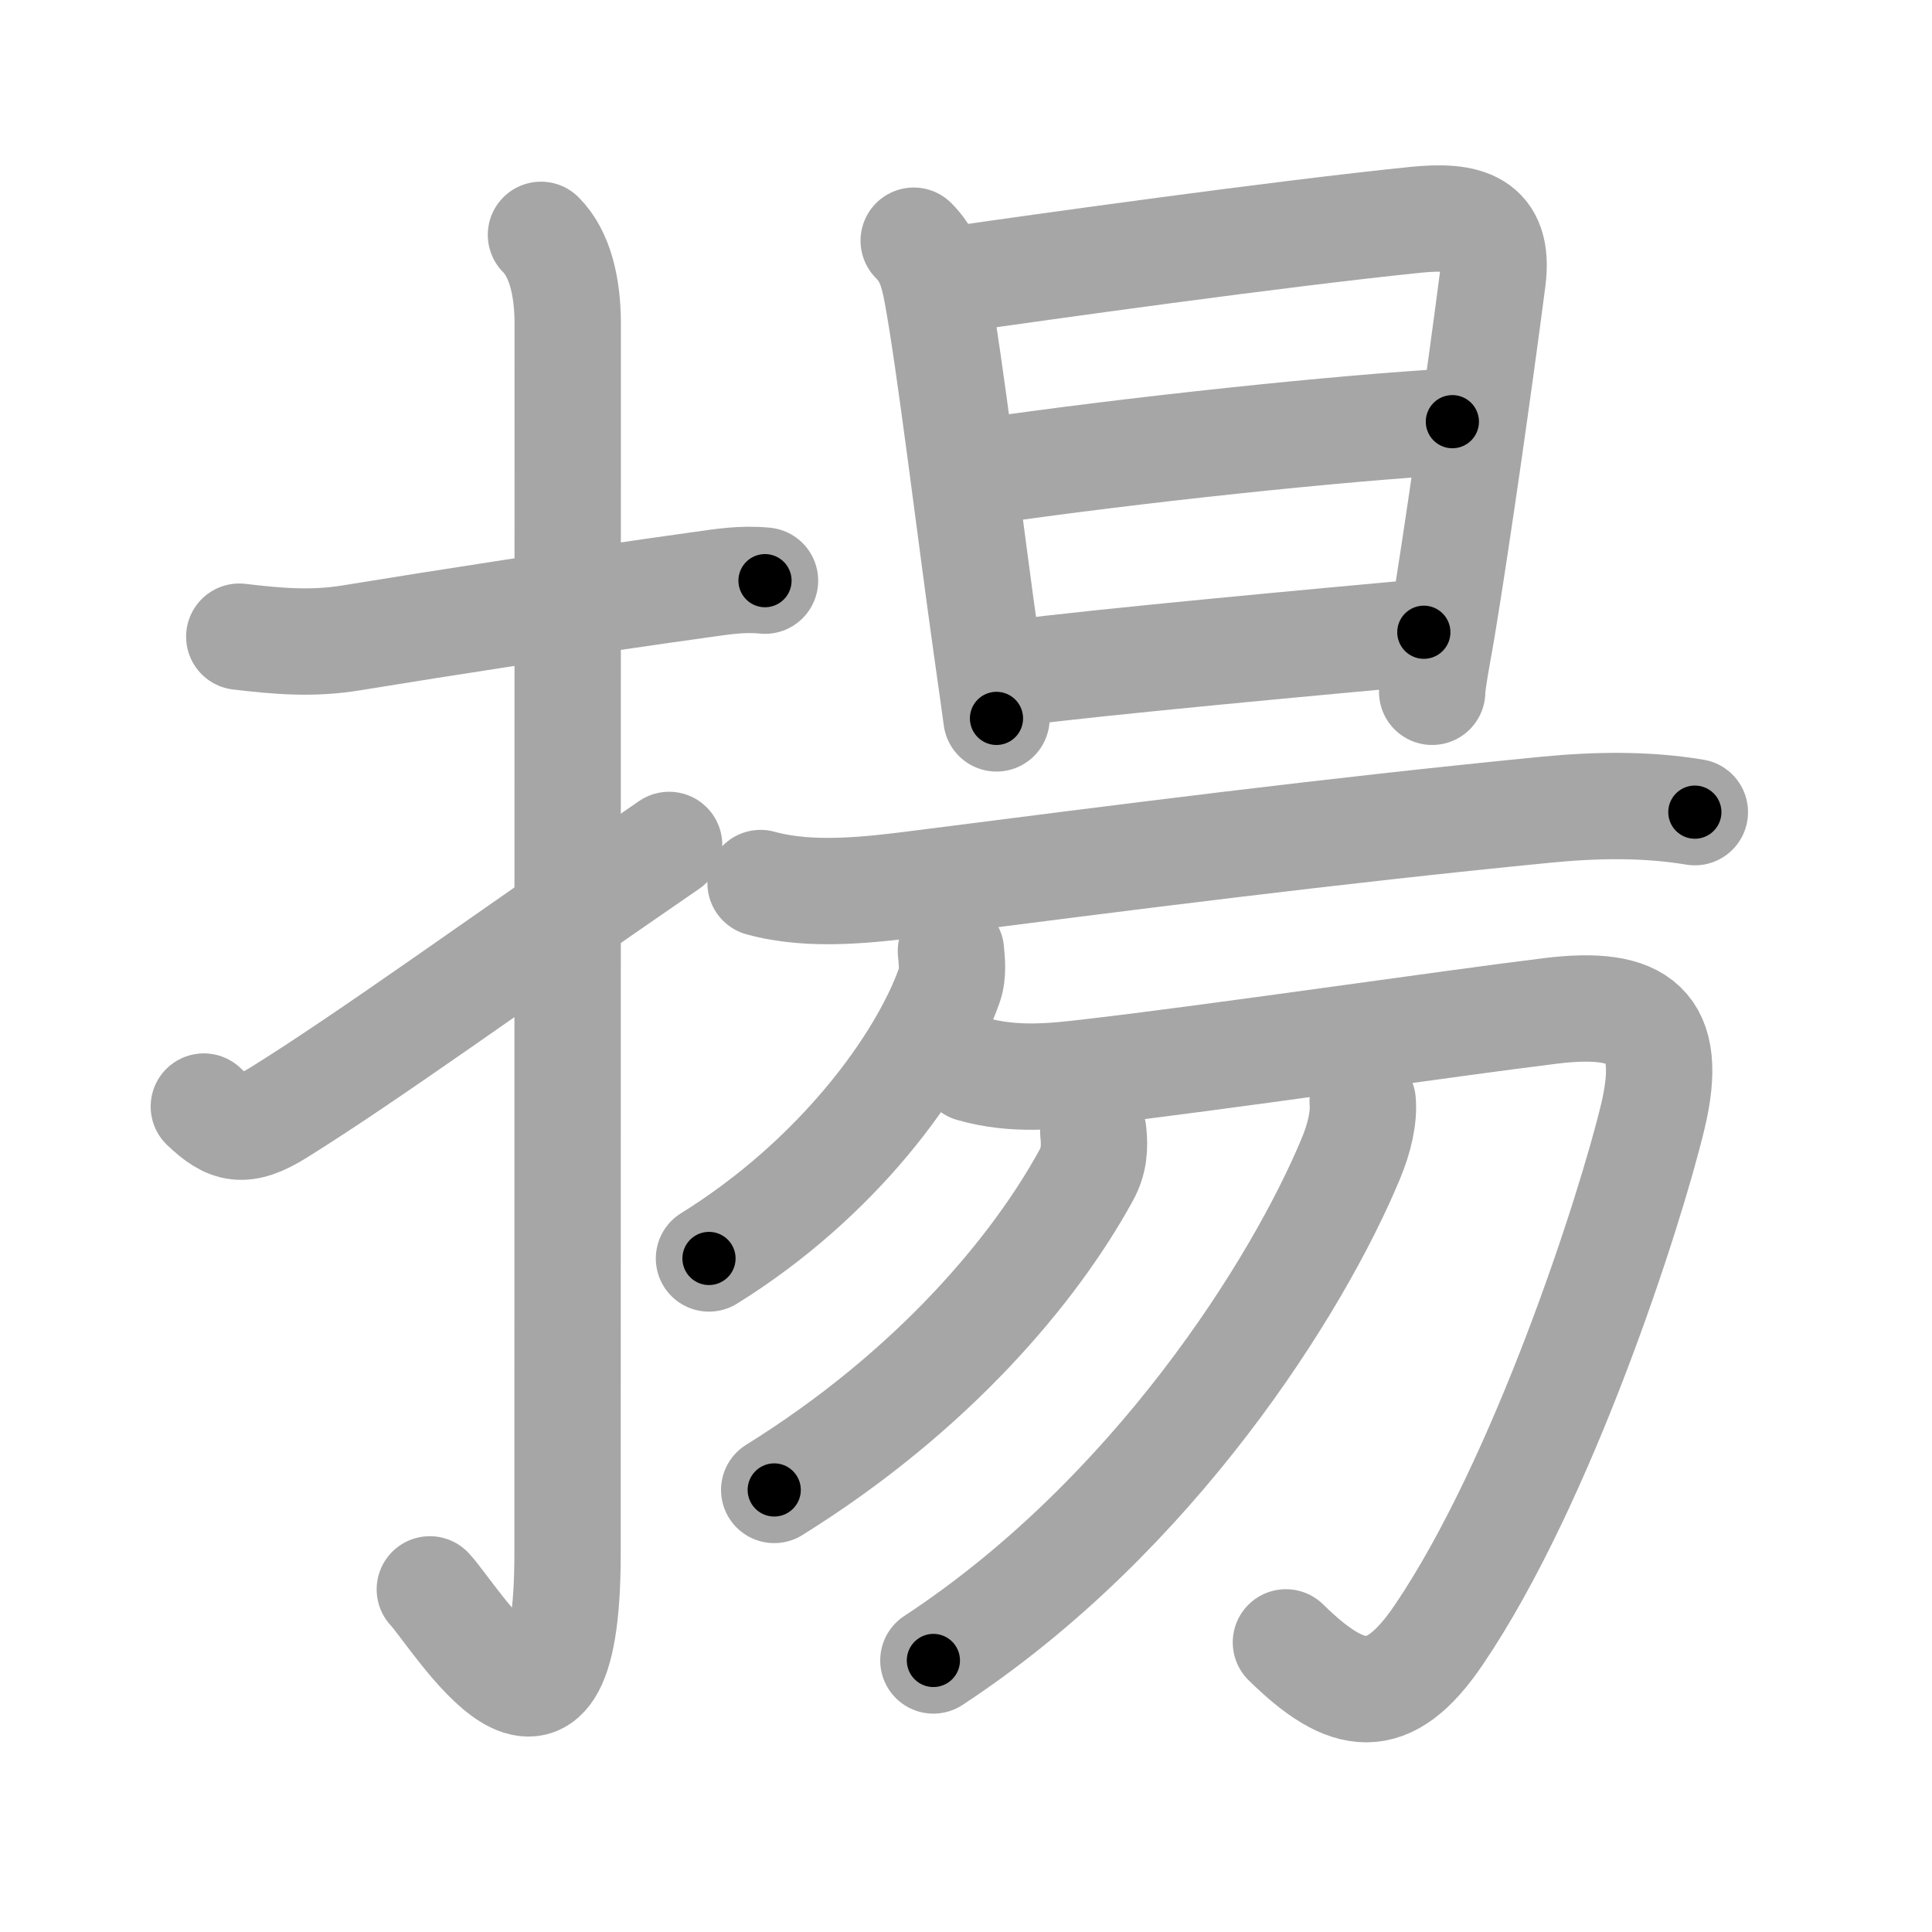 <svg xmlns="http://www.w3.org/2000/svg" viewBox="0 0 109 109" id="63da"><g fill="none" stroke="#a6a6a6" stroke-width="6" stroke-linecap="round" stroke-linejoin="round"><g><g><path d="M13.5,35.92c2.17,0.26,4.15,0.43,6.37,0.06c4.83-0.79,13.03-2.07,19.66-2.99c1.22-0.17,2.34-0.36,3.63-0.23" /><path d="M30.52,13.25c1.05,1.05,1.51,2.88,1.51,5.02c0,15.23-0.01,57.96-0.01,69.4c0,14.25-6.32,3.53-7.77,2" /><path d="M11.5,62.43c1.38,1.32,2.25,1.57,4.25,0.32c5.11-3.19,11.88-8.12,22-15.08" /></g><g p4:phon="昜" xmlns:p4="http://kanjivg.tagaini.net"><g><g><path d="M51.55,13.58c0.81,0.81,1.07,1.67,1.31,2.93c0.72,3.85,1.93,13.86,2.76,19.73c0.34,2.39,0.57,4.06,0.6,4.29" /><path d="M53.79,15.78c4.77-0.69,18.4-2.6,26.1-3.38c2.8-0.28,4.74,0.14,4.32,3.38c-0.71,5.48-1.98,14.42-2.84,19.62c-0.14,0.87-0.57,3.04-0.57,3.63" /><path d="M55.36,26.62c8.51-1.24,20.39-2.49,26.58-2.83" /><path d="M57.29,37.97c4.36-0.59,17.67-1.81,23.04-2.3" /></g><g><path d="M42.91,49.82c2.86,0.79,6.22,0.38,9.11,0.01c11.35-1.45,22.98-2.95,35.23-4.15c2.79-0.27,5.6-0.32,8.37,0.14" /></g></g><g><g><path d="M53.65,53.65c0.04,0.48,0.15,1.26-0.09,1.94C52,60,47.25,66.5,40,71" /><path d="M54.82,60.3c2.43,0.7,4.77,0.41,6.68,0.19c7.01-0.81,20.2-2.75,26.01-3.46c4.99-0.61,6.99,0.78,5.73,6c-1.28,5.32-6.2,20.56-12.07,29.21c-2.84,4.19-5.15,3.83-8.62,0.42" /></g><path d="M61.68,63.85c0.1,0.91,0.04,1.66-0.4,2.46c-2.91,5.32-8.66,12.19-17.6,17.75" /><path d="M76.88,62.14c0.08,0.87-0.17,2.04-0.67,3.23C73.25,72.5,65.12,85.5,52.66,93.68" /></g></g></g></g><g fill="none" stroke="#000" stroke-width="3" stroke-linecap="round" stroke-linejoin="round"><path d="M13.5,35.92c2.17,0.26,4.15,0.43,6.37,0.06c4.83-0.79,13.03-2.07,19.66-2.99c1.22-0.17,2.34-0.36,3.63-0.23" stroke-dasharray="29.929" stroke-dashoffset="29.929"><animate attributeName="stroke-dashoffset" values="29.929;29.929;0" dur="0.299s" fill="freeze" begin="0s;63da.click" /></path><path d="M30.52,13.25c1.05,1.05,1.51,2.88,1.51,5.02c0,15.23-0.01,57.96-0.01,69.4c0,14.25-6.32,3.53-7.77,2" stroke-dasharray="90.804" stroke-dashoffset="90.804"><animate attributeName="stroke-dashoffset" values="90.804" fill="freeze" begin="63da.click" /><animate attributeName="stroke-dashoffset" values="90.804;90.804;0" keyTimes="0;0.304;1" dur="0.982s" fill="freeze" begin="0s;63da.click" /></path><path d="M11.5,62.43c1.38,1.32,2.25,1.57,4.25,0.32c5.11-3.19,11.88-8.12,22-15.08" stroke-dasharray="31.453" stroke-dashoffset="31.453"><animate attributeName="stroke-dashoffset" values="31.453" fill="freeze" begin="63da.click" /><animate attributeName="stroke-dashoffset" values="31.453;31.453;0" keyTimes="0;0.757;1" dur="1.297s" fill="freeze" begin="0s;63da.click" /></path><path d="M51.55,13.58c0.81,0.81,1.07,1.67,1.31,2.93c0.72,3.85,1.93,13.86,2.76,19.73c0.34,2.39,0.57,4.06,0.6,4.29" stroke-dasharray="27.522" stroke-dashoffset="27.522"><animate attributeName="stroke-dashoffset" values="27.522" fill="freeze" begin="63da.click" /><animate attributeName="stroke-dashoffset" values="27.522;27.522;0" keyTimes="0;0.825;1" dur="1.572s" fill="freeze" begin="0s;63da.click" /></path><path d="M53.79,15.78c4.77-0.69,18.4-2.6,26.1-3.38c2.8-0.28,4.74,0.14,4.32,3.38c-0.71,5.48-1.98,14.42-2.84,19.62c-0.14,0.87-0.57,3.04-0.57,3.63" stroke-dasharray="56.618" stroke-dashoffset="56.618"><animate attributeName="stroke-dashoffset" values="56.618" fill="freeze" begin="63da.click" /><animate attributeName="stroke-dashoffset" values="56.618;56.618;0" keyTimes="0;0.735;1" dur="2.138s" fill="freeze" begin="0s;63da.click" /></path><path d="M55.36,26.62c8.51-1.24,20.39-2.49,26.58-2.83" stroke-dasharray="26.738" stroke-dashoffset="26.738"><animate attributeName="stroke-dashoffset" values="26.738" fill="freeze" begin="63da.click" /><animate attributeName="stroke-dashoffset" values="26.738;26.738;0" keyTimes="0;0.889;1" dur="2.405s" fill="freeze" begin="0s;63da.click" /></path><path d="M57.29,37.97c4.36-0.59,17.67-1.81,23.04-2.3" stroke-dasharray="23.156" stroke-dashoffset="23.156"><animate attributeName="stroke-dashoffset" values="23.156" fill="freeze" begin="63da.click" /><animate attributeName="stroke-dashoffset" values="23.156;23.156;0" keyTimes="0;0.912;1" dur="2.637s" fill="freeze" begin="0s;63da.click" /></path><path d="M42.91,49.82c2.86,0.79,6.22,0.38,9.11,0.01c11.35-1.45,22.98-2.95,35.23-4.15c2.79-0.27,5.6-0.32,8.37,0.14" stroke-dasharray="53.042" stroke-dashoffset="53.042"><animate attributeName="stroke-dashoffset" values="53.042" fill="freeze" begin="63da.click" /><animate attributeName="stroke-dashoffset" values="53.042;53.042;0" keyTimes="0;0.833;1" dur="3.167s" fill="freeze" begin="0s;63da.click" /></path><path d="M53.65,53.65c0.04,0.48,0.15,1.26-0.09,1.94C52,60,47.25,66.5,40,71" stroke-dasharray="22.826" stroke-dashoffset="22.826"><animate attributeName="stroke-dashoffset" values="22.826" fill="freeze" begin="63da.click" /><animate attributeName="stroke-dashoffset" values="22.826;22.826;0" keyTimes="0;0.933;1" dur="3.395s" fill="freeze" begin="0s;63da.click" /></path><path d="M54.82,60.3c2.43,0.7,4.77,0.41,6.68,0.19c7.01-0.81,20.2-2.75,26.01-3.46c4.99-0.61,6.99,0.78,5.73,6c-1.28,5.32-6.2,20.56-12.07,29.21c-2.84,4.19-5.15,3.83-8.62,0.42" stroke-dasharray="86.26" stroke-dashoffset="86.26"><animate attributeName="stroke-dashoffset" values="86.26" fill="freeze" begin="63da.click" /><animate attributeName="stroke-dashoffset" values="86.26;86.26;0" keyTimes="0;0.84;1" dur="4.044s" fill="freeze" begin="0s;63da.click" /></path><path d="M61.68,63.85c0.1,0.91,0.04,1.66-0.4,2.46c-2.91,5.32-8.66,12.19-17.6,17.75" stroke-dasharray="27.795" stroke-dashoffset="27.795"><animate attributeName="stroke-dashoffset" values="27.795" fill="freeze" begin="63da.click" /><animate attributeName="stroke-dashoffset" values="27.795;27.795;0" keyTimes="0;0.936;1" dur="4.322s" fill="freeze" begin="0s;63da.click" /></path><path d="M76.88,62.14c0.08,0.87-0.17,2.04-0.67,3.23C73.25,72.5,65.12,85.5,52.66,93.68" stroke-dasharray="40.635" stroke-dashoffset="40.635"><animate attributeName="stroke-dashoffset" values="40.635" fill="freeze" begin="63da.click" /><animate attributeName="stroke-dashoffset" values="40.635;40.635;0" keyTimes="0;0.914;1" dur="4.728s" fill="freeze" begin="0s;63da.click" /></path></g></svg>